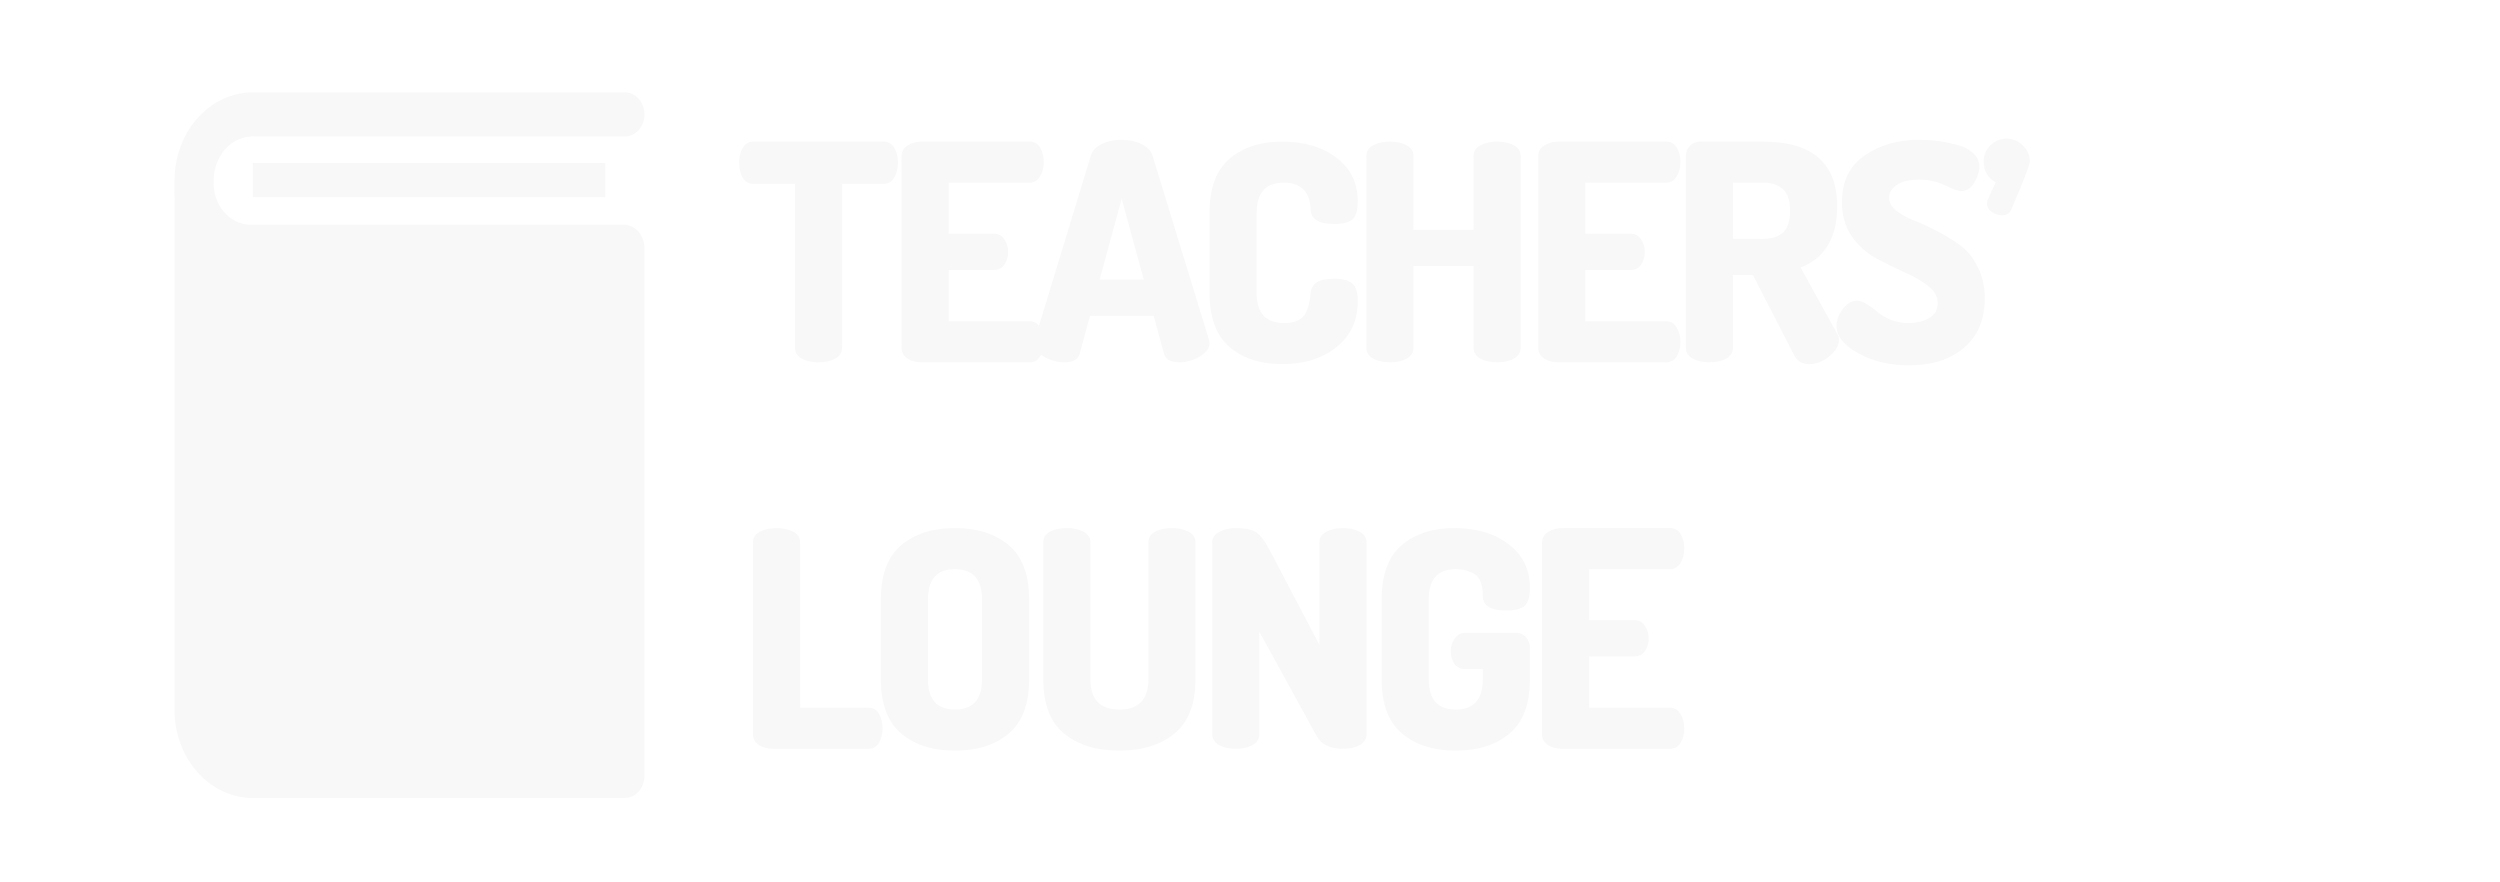 <svg width="207" height="73" viewBox="0 0 207 73" fill="none" xmlns="http://www.w3.org/2000/svg">
<g clip-path="url(#clip0)" filter="url(#filter0_d)">
<path d="M16.935 9.493H46.118V12.323H16.935V9.493Z" fill="#F8F8F8"/>
<path d="M47.739 14.605H16.708C16.294 14.598 15.886 14.497 15.508 14.308C15.13 14.119 14.789 13.846 14.507 13.505C14.226 13.163 14.008 12.761 13.868 12.323C13.728 11.885 13.668 11.419 13.692 10.954C13.69 10.028 14.001 9.136 14.56 8.458C15.12 7.78 15.888 7.367 16.708 7.302H47.739C48.169 7.302 48.581 7.11 48.885 6.768C49.189 6.425 49.36 5.961 49.36 5.477C49.36 4.993 49.189 4.528 48.885 4.186C48.581 3.844 48.169 3.651 47.739 3.651H16.708C15.027 3.718 13.436 4.516 12.268 5.878C11.101 7.241 10.449 9.06 10.45 10.954C10.434 11.252 10.434 11.55 10.45 11.848C10.434 11.994 10.434 12.141 10.45 12.286V54.769C10.449 56.662 11.101 58.481 12.268 59.844C13.436 61.206 15.027 62.005 16.708 62.071H47.739C48.169 62.071 48.581 61.879 48.885 61.536C49.189 61.194 49.36 60.73 49.36 60.245V16.887V16.723V16.558C49.361 16.062 49.194 15.583 48.893 15.22C48.592 14.857 48.179 14.637 47.739 14.605Z" fill="#F8F8F8"/>
<path d="M57.2 9.45C57.2 8.983 57.3 8.583 57.5 8.25C57.7 7.9 57.992 7.725 58.375 7.725H69.175C69.558 7.725 69.85 7.9 70.05 8.25C70.25 8.583 70.35 8.983 70.35 9.45C70.35 9.95 70.242 10.375 70.025 10.725C69.825 11.058 69.542 11.225 69.175 11.225H65.725V24.8C65.725 25.183 65.533 25.483 65.15 25.7C64.767 25.9 64.308 26 63.775 26C63.242 26 62.783 25.9 62.4 25.7C62.017 25.483 61.825 25.183 61.825 24.8V11.225H58.375C58.008 11.225 57.717 11.058 57.5 10.725C57.3 10.375 57.2 9.95 57.2 9.45ZM70.65 24.8V8.925C70.65 8.542 70.817 8.25 71.15 8.05C71.483 7.833 71.883 7.725 72.35 7.725H81.25C81.633 7.725 81.925 7.892 82.125 8.225C82.325 8.558 82.425 8.95 82.425 9.4C82.425 9.883 82.317 10.292 82.1 10.625C81.9 10.958 81.617 11.125 81.25 11.125H74.55V15.35H78.3C78.666 15.35 78.95 15.5 79.15 15.8C79.367 16.1 79.475 16.458 79.475 16.875C79.475 17.258 79.375 17.6 79.175 17.9C78.975 18.2 78.683 18.35 78.3 18.35H74.55V22.6H81.25C81.617 22.6 81.9 22.767 82.1 23.1C82.317 23.433 82.425 23.842 82.425 24.325C82.425 24.775 82.325 25.167 82.125 25.5C81.925 25.833 81.633 26 81.25 26H72.35C71.883 26 71.483 25.9 71.15 25.7C70.817 25.483 70.65 25.183 70.65 24.8ZM81.626 24.4C81.626 24.35 81.643 24.258 81.676 24.125L86.326 8.875C86.46 8.458 86.76 8.142 87.226 7.925C87.71 7.692 88.26 7.575 88.876 7.575C89.493 7.575 90.035 7.692 90.501 7.925C90.985 8.142 91.293 8.458 91.426 8.875L96.101 24.125C96.135 24.258 96.151 24.35 96.151 24.4C96.151 24.833 95.876 25.208 95.326 25.525C94.793 25.842 94.235 26 93.651 26C92.935 26 92.51 25.758 92.376 25.275L91.526 22.15H86.251L85.401 25.275C85.268 25.758 84.843 26 84.126 26C83.543 26 82.976 25.842 82.426 25.525C81.893 25.208 81.626 24.833 81.626 24.4ZM87.051 19.15H90.701L88.876 12.45L87.051 19.15ZM96.148 20.25V13.625C96.148 11.592 96.698 10.1 97.798 9.15C98.915 8.2 100.365 7.725 102.148 7.725C103.981 7.725 105.481 8.167 106.648 9.05C107.831 9.933 108.423 11.15 108.423 12.7C108.423 13.417 108.273 13.908 107.973 14.175C107.673 14.425 107.173 14.55 106.473 14.55C105.223 14.55 104.573 14.158 104.523 13.375C104.473 11.875 103.731 11.125 102.298 11.125C100.798 11.125 100.048 11.958 100.048 13.625V20.25C100.048 21.917 100.806 22.75 102.323 22.75C102.79 22.75 103.173 22.675 103.473 22.525C103.79 22.375 104.015 22.15 104.148 21.85C104.281 21.533 104.365 21.275 104.398 21.075C104.448 20.875 104.49 20.6 104.523 20.25C104.59 19.467 105.231 19.075 106.448 19.075C107.165 19.075 107.673 19.208 107.973 19.475C108.273 19.725 108.423 20.208 108.423 20.925C108.423 22.542 107.831 23.817 106.648 24.75C105.481 25.683 103.981 26.15 102.148 26.15C100.365 26.15 98.915 25.675 97.798 24.725C96.698 23.775 96.148 22.283 96.148 20.25ZM109.136 24.8V8.9C109.136 8.517 109.328 8.225 109.711 8.025C110.094 7.825 110.553 7.725 111.086 7.725C111.619 7.725 112.078 7.825 112.461 8.025C112.844 8.225 113.036 8.517 113.036 8.9V15.025H118.011V8.9C118.011 8.517 118.203 8.225 118.586 8.025C118.969 7.825 119.428 7.725 119.961 7.725C120.494 7.725 120.953 7.825 121.336 8.025C121.719 8.225 121.911 8.517 121.911 8.9V24.8C121.911 25.183 121.719 25.483 121.336 25.7C120.953 25.9 120.494 26 119.961 26C119.428 26 118.969 25.9 118.586 25.7C118.203 25.483 118.011 25.183 118.011 24.8V18.025H113.036V24.8C113.036 25.183 112.844 25.483 112.461 25.7C112.078 25.9 111.619 26 111.086 26C110.553 26 110.094 25.9 109.711 25.7C109.328 25.483 109.136 25.183 109.136 24.8ZM123.365 24.8V8.925C123.365 8.542 123.531 8.25 123.865 8.05C124.198 7.833 124.598 7.725 125.065 7.725H133.965C134.348 7.725 134.64 7.892 134.84 8.225C135.04 8.558 135.14 8.95 135.14 9.4C135.14 9.883 135.031 10.292 134.815 10.625C134.615 10.958 134.331 11.125 133.965 11.125H127.265V15.35H131.015C131.381 15.35 131.665 15.5 131.865 15.8C132.081 16.1 132.19 16.458 132.19 16.875C132.19 17.258 132.09 17.6 131.89 17.9C131.69 18.2 131.398 18.35 131.015 18.35H127.265V22.6H133.965C134.331 22.6 134.615 22.767 134.815 23.1C135.031 23.433 135.14 23.842 135.14 24.325C135.14 24.775 135.04 25.167 134.84 25.5C134.64 25.833 134.348 26 133.965 26H125.065C124.598 26 124.198 25.9 123.865 25.7C123.531 25.483 123.365 25.183 123.365 24.8ZM135.591 24.8V8.9C135.591 8.583 135.7 8.308 135.916 8.075C136.15 7.842 136.441 7.725 136.791 7.725H141.966C146.066 7.725 148.116 9.508 148.116 13.075C148.116 15.675 147.108 17.367 145.091 18.15L148.141 23.675C148.225 23.792 148.266 23.942 148.266 24.125C148.266 24.608 148 25.067 147.466 25.5C146.95 25.933 146.4 26.15 145.816 26.15C145.233 26.15 144.816 25.908 144.566 25.425L141.141 18.775H139.491V24.8C139.491 25.183 139.3 25.483 138.916 25.7C138.533 25.9 138.075 26 137.541 26C137.008 26 136.55 25.9 136.166 25.7C135.783 25.483 135.591 25.183 135.591 24.8ZM139.491 15.775H141.966C142.7 15.775 143.258 15.6 143.641 15.25C144.025 14.883 144.216 14.283 144.216 13.45C144.216 12.617 144.025 12.025 143.641 11.675C143.258 11.308 142.7 11.125 141.966 11.125H139.491V15.775ZM148.066 23C148.066 22.533 148.232 22.067 148.566 21.6C148.916 21.133 149.316 20.9 149.766 20.9C150.016 20.9 150.291 21 150.591 21.2C150.907 21.383 151.191 21.592 151.441 21.825C151.707 22.058 152.074 22.275 152.541 22.475C153.007 22.658 153.499 22.75 154.016 22.75C154.666 22.75 155.232 22.617 155.716 22.35C156.199 22.067 156.441 21.65 156.441 21.1C156.441 20.55 156.166 20.067 155.616 19.65C155.082 19.233 154.424 18.858 153.641 18.525C152.874 18.175 152.099 17.792 151.316 17.375C150.532 16.942 149.866 16.333 149.316 15.55C148.782 14.767 148.516 13.833 148.516 12.75C148.516 11.017 149.141 9.725 150.391 8.875C151.641 8.008 153.149 7.575 154.916 7.575C155.349 7.575 155.799 7.6 156.266 7.65C156.749 7.7 157.282 7.8 157.866 7.95C158.466 8.083 158.949 8.308 159.316 8.625C159.699 8.942 159.891 9.325 159.891 9.775C159.891 10.208 159.749 10.658 159.466 11.125C159.199 11.592 158.824 11.825 158.341 11.825C158.141 11.825 157.716 11.667 157.066 11.35C156.416 11.033 155.699 10.875 154.916 10.875C154.082 10.875 153.457 11.025 153.041 11.325C152.624 11.608 152.416 11.958 152.416 12.375C152.416 12.758 152.607 13.108 152.991 13.425C153.391 13.742 153.882 14.017 154.466 14.25C155.049 14.467 155.682 14.758 156.366 15.125C157.066 15.475 157.707 15.867 158.291 16.3C158.874 16.717 159.357 17.308 159.741 18.075C160.141 18.842 160.341 19.717 160.341 20.7C160.341 22.45 159.766 23.817 158.616 24.8C157.466 25.767 155.957 26.25 154.091 26.25C152.474 26.25 151.066 25.917 149.866 25.25C148.666 24.583 148.066 23.833 148.066 23ZM160.246 9.4C160.246 8.867 160.429 8.417 160.796 8.05C161.179 7.667 161.629 7.475 162.146 7.475C162.663 7.475 163.113 7.667 163.496 8.05C163.879 8.417 164.071 8.858 164.071 9.375C164.071 9.642 163.554 10.975 162.521 13.375C162.388 13.675 162.138 13.825 161.771 13.825C161.471 13.825 161.188 13.733 160.921 13.55C160.654 13.367 160.521 13.133 160.521 12.85C160.521 12.717 160.554 12.583 160.621 12.45L161.246 11.1C160.579 10.717 160.246 10.15 160.246 9.4ZM58.35 56.8V40.9C58.35 40.517 58.542 40.225 58.925 40.025C59.308 39.825 59.767 39.725 60.3 39.725C60.833 39.725 61.292 39.825 61.675 40.025C62.058 40.225 62.25 40.517 62.25 40.9V54.6H67.95C68.3 54.6 68.575 54.767 68.775 55.1C68.975 55.433 69.075 55.833 69.075 56.3C69.075 56.767 68.975 57.167 68.775 57.5C68.575 57.833 68.3 58 67.95 58H60.05C59.583 58 59.183 57.9 58.85 57.7C58.517 57.483 58.35 57.183 58.35 56.8ZM68.936 52.25V45.625C68.936 43.592 69.495 42.1 70.611 41.15C71.728 40.2 73.211 39.725 75.061 39.725C76.928 39.725 78.419 40.2 79.536 41.15C80.653 42.1 81.211 43.592 81.211 45.625V52.25C81.211 54.283 80.653 55.775 79.536 56.725C78.419 57.675 76.928 58.15 75.061 58.15C73.211 58.15 71.728 57.675 70.611 56.725C69.495 55.775 68.936 54.283 68.936 52.25ZM72.836 52.25C72.836 53.917 73.578 54.75 75.061 54.75C76.561 54.75 77.311 53.917 77.311 52.25V45.625C77.311 43.958 76.561 43.125 75.061 43.125C73.578 43.125 72.836 43.958 72.836 45.625V52.25ZM82.386 52.25V40.9C82.386 40.517 82.57 40.225 82.936 40.025C83.32 39.825 83.786 39.725 84.336 39.725C84.87 39.725 85.328 39.825 85.711 40.025C86.095 40.225 86.286 40.517 86.286 40.9V52.25C86.286 53.917 87.086 54.75 88.686 54.75C90.286 54.75 91.086 53.917 91.086 52.25V40.9C91.086 40.517 91.27 40.225 91.636 40.025C92.02 39.825 92.486 39.725 93.036 39.725C93.57 39.725 94.028 39.825 94.411 40.025C94.795 40.225 94.986 40.517 94.986 40.9V52.25C94.986 54.283 94.411 55.775 93.261 56.725C92.111 57.675 90.586 58.15 88.686 58.15C86.77 58.15 85.236 57.675 84.086 56.725C82.953 55.775 82.386 54.283 82.386 52.25ZM96.373 56.8V40.925C96.373 40.542 96.564 40.25 96.948 40.05C97.331 39.833 97.789 39.725 98.323 39.725C99.073 39.725 99.623 39.833 99.972 40.05C100.339 40.267 100.747 40.808 101.197 41.675L105.247 49.4V40.9C105.247 40.517 105.439 40.225 105.822 40.025C106.206 39.825 106.664 39.725 107.197 39.725C107.731 39.725 108.189 39.825 108.572 40.025C108.956 40.225 109.147 40.517 109.147 40.9V56.8C109.147 57.183 108.956 57.483 108.572 57.7C108.189 57.9 107.731 58 107.197 58C106.131 58 105.406 57.65 105.022 56.95L100.272 48.3V56.8C100.272 57.183 100.081 57.483 99.698 57.7C99.314 57.9 98.856 58 98.323 58C97.789 58 97.331 57.9 96.948 57.7C96.564 57.483 96.373 57.183 96.373 56.8ZM110.401 52.25V45.625C110.401 43.592 110.951 42.1 112.051 41.15C113.168 40.2 114.618 39.725 116.401 39.725C118.234 39.725 119.734 40.167 120.901 41.05C122.084 41.933 122.676 43.15 122.676 44.7C122.676 45.417 122.526 45.908 122.226 46.175C121.926 46.425 121.426 46.55 120.726 46.55C119.443 46.55 118.793 46.158 118.776 45.375C118.776 45.142 118.768 44.95 118.751 44.8C118.734 44.633 118.684 44.433 118.601 44.2C118.518 43.967 118.401 43.783 118.251 43.65C118.101 43.517 117.876 43.4 117.576 43.3C117.293 43.183 116.951 43.125 116.551 43.125C115.051 43.125 114.301 43.958 114.301 45.625V52.25C114.301 53.917 115.043 54.75 116.526 54.75C118.026 54.75 118.776 53.917 118.776 52.25V51.4H117.301C116.934 51.4 116.643 51.258 116.426 50.975C116.226 50.675 116.126 50.317 116.126 49.9C116.126 49.517 116.234 49.175 116.451 48.875C116.668 48.558 116.951 48.4 117.301 48.4H121.501C121.868 48.4 122.151 48.525 122.351 48.775C122.568 49.008 122.676 49.292 122.676 49.625V52.25C122.676 54.283 122.118 55.775 121.001 56.725C119.884 57.675 118.393 58.15 116.526 58.15C114.676 58.15 113.193 57.675 112.076 56.725C110.959 55.775 110.401 54.283 110.401 52.25ZM123.682 56.8V40.925C123.682 40.542 123.849 40.25 124.182 40.05C124.515 39.833 124.915 39.725 125.382 39.725H134.282C134.665 39.725 134.957 39.892 135.157 40.225C135.357 40.558 135.457 40.95 135.457 41.4C135.457 41.883 135.349 42.292 135.132 42.625C134.932 42.958 134.649 43.125 134.282 43.125H127.582V47.35H131.332C131.699 47.35 131.982 47.5 132.182 47.8C132.399 48.1 132.507 48.458 132.507 48.875C132.507 49.258 132.407 49.6 132.207 49.9C132.007 50.2 131.715 50.35 131.332 50.35H127.582V54.6H134.282C134.649 54.6 134.932 54.767 135.132 55.1C135.349 55.433 135.457 55.842 135.457 56.325C135.457 56.775 135.357 57.167 135.157 57.5C134.957 57.833 134.665 58 134.282 58H125.382C124.915 58 124.515 57.9 124.182 57.7C123.849 57.483 123.682 57.183 123.682 56.8Z" fill="#F8F8F8"/>
</g>
<defs>
<filter id="filter0_d" x="-2" y="-2" width="219" height="78" filterUnits="userSpaceOnUse" color-interpolation-filters="sRGB">
<feFlood flood-opacity="0" result="BackgroundImageFix"/>
<feColorMatrix in="SourceAlpha" type="matrix" values="0 0 0 0 0 0 0 0 0 0 0 0 0 0 0 0 0 0 127 0"/>
<feOffset dx="4" dy="4"/>
<feGaussianBlur stdDeviation="3"/>
<feColorMatrix type="matrix" values="0 0 0 0 0 0 0 0 0 0 0 0 0 0 0 0 0 0 0.3 0"/>
<feBlend mode="normal" in2="BackgroundImageFix" result="effect1_dropShadow"/>
<feBlend mode="normal" in="SourceGraphic" in2="effect1_dropShadow" result="shape"/>
</filter>
<clipPath id="clip0">
<rect width="207" height="66" fill="white"/>
</clipPath>
</defs>
</svg>
